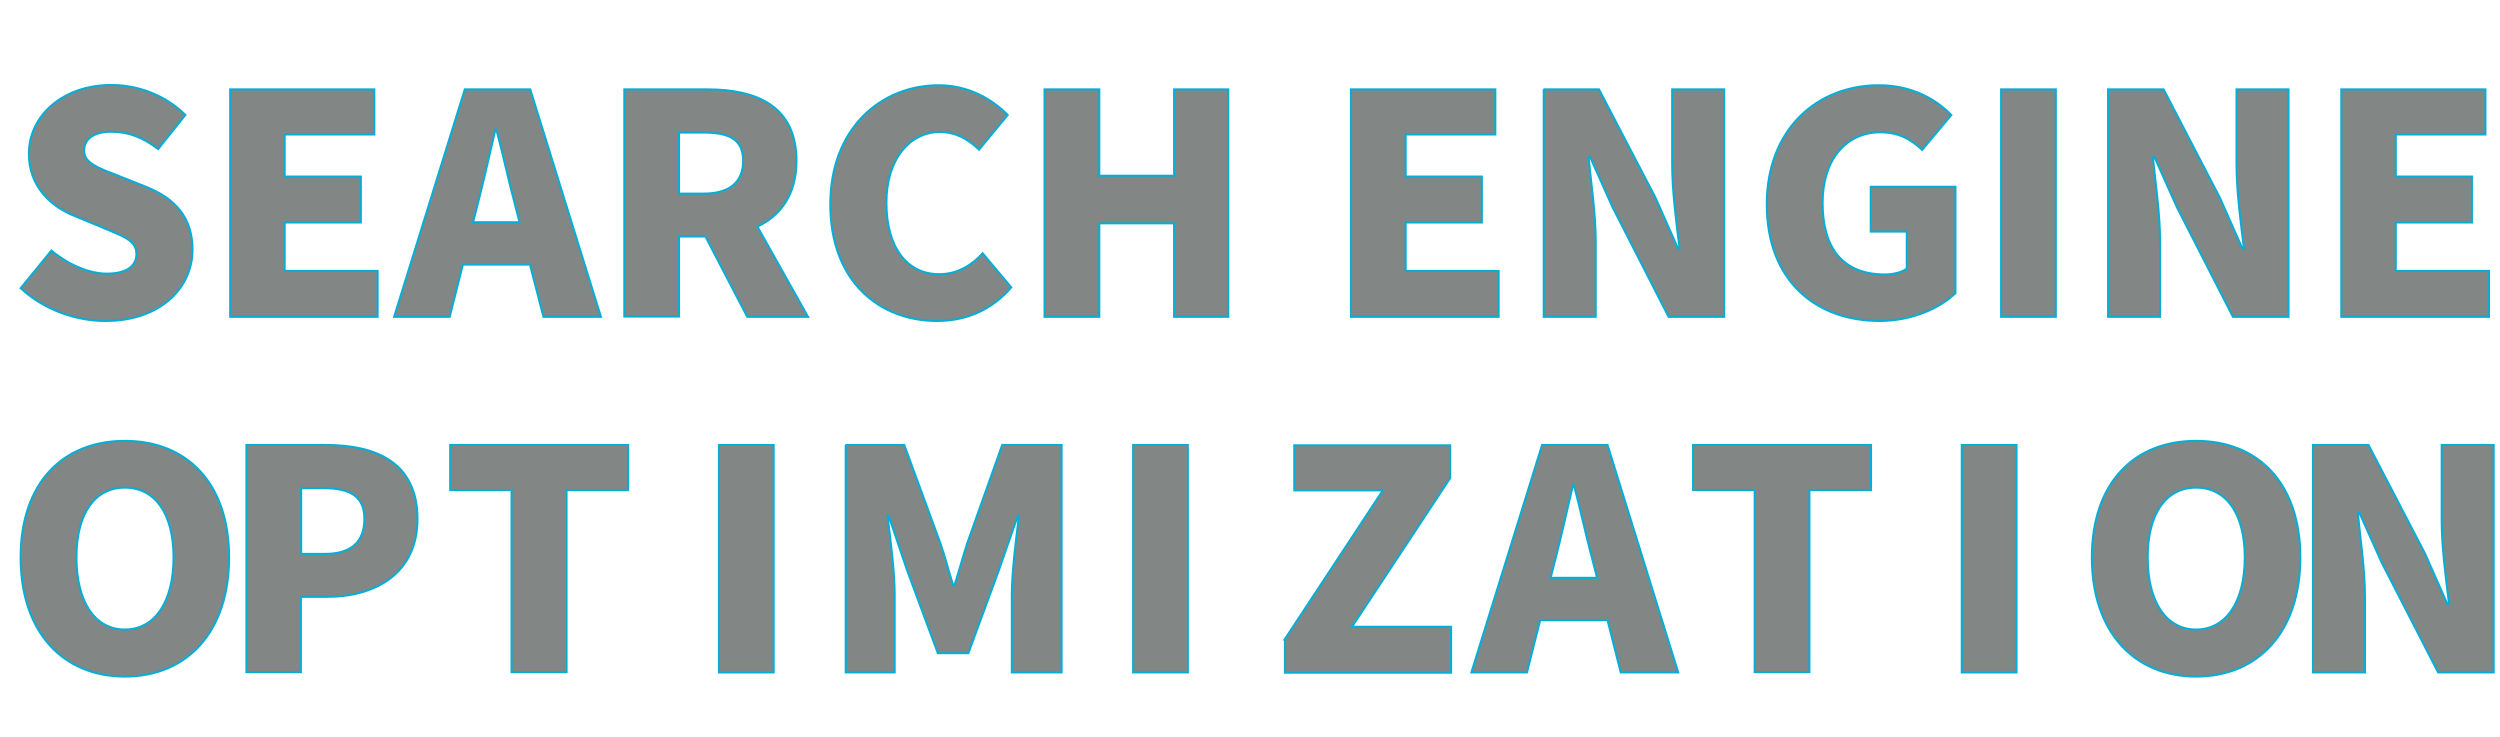 <?xml version="1.0" encoding="utf-8"?>
<!-- Generator: Adobe Illustrator 25.2.1, SVG Export Plug-In . SVG Version: 6.00 Build 0)  -->
<svg version="1.1" id="圖層_1" xmlns="http://www.w3.org/2000/svg" xmlns:xlink="http://www.w3.org/1999/xlink" x="0px" y="0px"
	 viewBox="0 0 909 268" style="enable-background:new 0 0 909 268;" xml:space="preserve">
<style type="text/css">
	.st0{opacity:0.5;}
	.st1{fill:#06100E;}
	.st2{fill:none;stroke:#06AED5;stroke-width:0.75;}
</style>
<g class="st0">
	<g>
		<path class="st1" d="M7.5,104.8l11.2-13.7c5.9,5,13.6,8.4,20.1,8.4c7.3,0,10.8-2.8,10.8-7.2c0-4.8-4.6-6.3-11.7-9.3l-10.6-4.4
			c-8.7-3.4-16.8-10.7-16.8-22.7c0-13.9,12.4-25,30-25c9.6,0,19.7,3.7,26.9,10.9l-9.9,12.4c-5.4-4.1-10.6-6.3-17-6.3
			c-6.1,0-9.9,2.4-9.9,6.9c0,4.6,5.2,6.3,12.6,9.2l10.3,4.1C63.8,72.3,70,79.2,70,90.8c0,13.8-11.6,25.9-31.6,25.9
			C27.6,116.7,16.1,112.7,7.5,104.8z"/>
		<path class="st1" d="M83.7,32.5h52.4v16.4h-32.6v15.3h27.7v16.7h-27.7v17.6h33.8v16.7H83.7V32.5z"/>
		<path class="st1" d="M192.7,96.2h-24.4l-4.8,19h-20.2l25.7-82.7h23.8l25.7,82.7h-20.9L192.7,96.2z M188.9,80.8l-1.8-7
			c-2.2-8.2-4.3-18.1-6.6-26.6h-0.4c-2,8.7-4.2,18.3-6.3,26.6l-1.8,7H188.9z"/>
		<path class="st1" d="M271.7,115.2L256.5,86h-9.6v29.1h-19.9V32.5h30.3c17.7,0,32.3,6,32.3,26c0,12.1-5.7,19.9-14.2,23.9l18.4,32.8
			H271.7z M246.9,70.4h8.9c9.4,0,14.4-4.1,14.4-11.9s-5-10.3-14.4-10.3h-8.9V70.4z"/>
		<path class="st1" d="M301.9,74.3c0-27.6,18.4-43.3,39.4-43.3c10.8,0,19.4,5,25.1,10.8L356,54.4c-4.1-3.8-8.4-6.4-14.3-6.4
			c-10.7,0-19.4,9.6-19.4,25.7c0,16.4,7.6,26,19.2,26c6.6,0,11.9-3.3,15.8-7.6l10.4,12.4c-7,8.1-16.2,12.2-27,12.2
			C319.7,116.7,301.9,102.3,301.9,74.3z"/>
		<path class="st1" d="M379.8,32.5h19.9v31.4h27.2V32.5h19.7v82.7h-19.7v-34h-27.2v34h-19.9V32.5z"/>
		<path class="st1" d="M491.3,32.5h52.4v16.4h-32.6v15.3h27.7v16.7h-27.7v17.6h33.8v16.7h-53.7V32.5z"/>
		<path class="st1" d="M561.2,32.5h20.2L602,72l8.1,18.3h0.6c-1.1-8.8-2.7-20.7-2.7-30.6V32.5h18.9v82.7h-20.2l-20.4-39.9l-8.1-18.1
			h-0.6c0.9,9.2,2.6,20.6,2.6,30.6v27.4h-18.9V32.5z"/>
		<path class="st1" d="M642.4,74.3c0-27.6,18.6-43.3,40.7-43.3c12.1,0,20.8,5.1,26.4,10.8l-10.6,12.7c-4-3.7-8.3-6.4-15.2-6.4
			c-12.2,0-21,9.6-21,25.7c0,16.4,7.3,26,22.7,26c3,0,6.1-0.8,7.9-2.1V84.2h-13.1V67.9h30.8v38.7c-5.8,5.6-16,10.1-27.6,10.1
			C660.4,116.7,642.4,102.3,642.4,74.3z"/>
		<path class="st1" d="M727.6,32.5h19.9v82.7h-19.9V32.5z"/>
		<path class="st1" d="M766.5,32.5h20.2L807.2,72l8.1,18.3h0.6c-1.1-8.8-2.7-20.7-2.7-30.6V32.5h18.9v82.7h-20.2l-20.4-39.9
			l-8.1-18.1h-0.6c0.9,9.2,2.6,20.6,2.6,30.6v27.4h-18.9V32.5z"/>
		<path class="st1" d="M851.3,32.5h52.4v16.4h-32.6v15.3h27.7v16.7h-27.7v17.6H905v16.7h-53.7V32.5z"/>
	</g>
</g>
<g class="st0">
	<g>
		<path class="st1" d="M7.5,202.7c0-27.1,15.3-42.4,37.9-42.4c22.6,0,37.9,15.4,37.9,42.4c0,27.1-15.3,43.3-37.9,43.3
			C22.8,246,7.5,229.8,7.5,202.7z M63.1,202.7c0-16-6.8-25.4-17.7-25.4c-10.9,0-17.6,9.4-17.6,25.4c0,16.1,6.7,26.2,17.6,26.2
			C56.3,228.9,63.1,218.8,63.1,202.7z"/>
		<path class="st1" d="M89.6,161.8h29c18.2,0,33.2,6.4,33.2,26.9c0,19.7-15.2,28.3-32.7,28.3h-9.7v27.4H89.6V161.8z M118.2,201.4
			c9.7,0,14.3-4.6,14.3-12.7c0-8.3-5.3-11.2-14.9-11.2h-8.1v23.9H118.2z"/>
		<path class="st1" d="M186,178.2h-22.3v-16.4h64.7v16.4h-22.4v66.2H186V178.2z"/>
		<path class="st1" d="M261.4,161.8h19.9v82.7h-19.9V161.8z"/>
		<path class="st1" d="M307.4,161.8h21.4l13.1,35.7c1.7,4.8,3,10,4.6,15.1h0.6c1.7-5.1,3-10.3,4.6-15.1l12.7-35.7h21.6v82.7h-18.1
			v-28.3c0-8.2,1.6-20.6,2.6-28.7h-0.4l-6.9,19.8l-11.1,30.2H341l-11.2-30.2l-6.7-19.8h-0.4c1,8.1,2.6,20.4,2.6,28.7v28.3h-17.8
			V161.8z"/>
		<path class="st1" d="M412,161.8h19.9v82.7H412V161.8z"/>
		<path class="st1" d="M467.1,232.5l35.7-54.2h-32.2v-16.4h56.7v11.9l-35.7,54.1h36v16.7h-60.4V232.5z"/>
		<path class="st1" d="M584.5,225.5H560l-4.8,19H535l25.7-82.7h23.8l25.7,82.7h-20.9L584.5,225.5z M580.7,210.1l-1.8-7
			c-2.2-8.2-4.3-18.1-6.6-26.6h-0.4c-2,8.7-4.2,18.3-6.3,26.6l-1.8,7H580.7z"/>
		<path class="st1" d="M637.9,178.2h-22.3v-16.4h64.7v16.4h-22.4v66.2h-19.9V178.2z"/>
		<path class="st1" d="M713.3,161.8h19.9v82.7h-19.9V161.8z"/>
		<path class="st1" d="M760.6,202.7c0-27.1,15.3-42.4,37.9-42.4c22.6,0,37.9,15.4,37.9,42.4c0,27.1-15.3,43.3-37.9,43.3
			C776,246,760.6,229.8,760.6,202.7z M816.2,202.7c0-16-6.8-25.4-17.7-25.4c-10.9,0-17.6,9.4-17.6,25.4c0,16.1,6.7,26.2,17.6,26.2
			C809.4,228.9,816.2,218.8,816.2,202.7z"/>
		<path class="st1" d="M841,161.8h20.2l20.6,39.6l8.1,18.3h0.6c-1.1-8.8-2.7-20.7-2.7-30.6v-27.3h18.9v82.7h-20.2L866,204.6
			l-8.1-18.1h-0.6c0.9,9.2,2.6,20.6,2.6,30.6v27.4H841V161.8z"/>
	</g>
</g>
<g>
	<g>
		<path class="st2" d="M7.5,104.8l11.2-13.7c5.9,5,13.6,8.4,20.1,8.4c7.3,0,10.8-2.8,10.8-7.2c0-4.8-4.6-6.3-11.7-9.3l-10.6-4.4
			c-8.7-3.4-16.8-10.7-16.8-22.7c0-13.9,12.4-25,30-25c9.6,0,19.7,3.7,26.9,10.9l-9.9,12.4c-5.4-4.1-10.6-6.3-17-6.3
			c-6.1,0-9.9,2.4-9.9,6.9c0,4.6,5.2,6.3,12.6,9.2l10.3,4.1C63.8,72.3,70,79.2,70,90.8c0,13.8-11.6,25.9-31.6,25.9
			C27.6,116.7,16.1,112.7,7.5,104.8z"/>
		<path class="st2" d="M83.7,32.5h52.4v16.4h-32.6v15.3h27.7v16.7h-27.7v17.6h33.8v16.7H83.7V32.5z"/>
		<path class="st2" d="M192.7,96.2h-24.4l-4.8,19h-20.2l25.7-82.7h23.8l25.7,82.7h-20.9L192.7,96.2z M188.9,80.8l-1.8-7
			c-2.2-8.2-4.3-18.1-6.6-26.6h-0.4c-2,8.7-4.2,18.3-6.3,26.6l-1.8,7H188.9z"/>
		<path class="st2" d="M271.7,115.2L256.5,86h-9.6v29.1h-19.9V32.5h30.3c17.7,0,32.3,6,32.3,26c0,12.1-5.7,19.9-14.2,23.9l18.4,32.8
			H271.7z M246.9,70.4h8.9c9.4,0,14.4-4.1,14.4-11.9s-5-10.3-14.4-10.3h-8.9V70.4z"/>
		<path class="st2" d="M301.9,74.3c0-27.6,18.4-43.3,39.4-43.3c10.8,0,19.4,5,25.1,10.8L356,54.4c-4.1-3.8-8.4-6.4-14.3-6.4
			c-10.7,0-19.4,9.6-19.4,25.7c0,16.4,7.6,26,19.2,26c6.6,0,11.9-3.3,15.8-7.6l10.4,12.4c-7,8.1-16.2,12.2-27,12.2
			C319.7,116.7,301.9,102.3,301.9,74.3z"/>
		<path class="st2" d="M379.8,32.5h19.9v31.4h27.2V32.5h19.7v82.7h-19.7v-34h-27.2v34h-19.9V32.5z"/>
		<path class="st2" d="M491.3,32.5h52.4v16.4h-32.6v15.3h27.7v16.7h-27.7v17.6h33.8v16.7h-53.7V32.5z"/>
		<path class="st2" d="M561.2,32.5h20.2L602,72l8.1,18.3h0.6c-1.1-8.8-2.7-20.7-2.7-30.6V32.5h18.9v82.7h-20.2l-20.4-39.9l-8.1-18.1
			h-0.6c0.9,9.2,2.6,20.6,2.6,30.6v27.4h-18.9V32.5z"/>
		<path class="st2" d="M642.4,74.3c0-27.6,18.6-43.3,40.7-43.3c12.1,0,20.8,5.1,26.4,10.8l-10.6,12.7c-4-3.7-8.3-6.4-15.2-6.4
			c-12.2,0-21,9.6-21,25.7c0,16.4,7.3,26,22.7,26c3,0,6.1-0.8,7.9-2.1V84.2h-13.1V67.9h30.8v38.7c-5.8,5.6-16,10.1-27.6,10.1
			C660.4,116.7,642.4,102.3,642.4,74.3z"/>
		<path class="st2" d="M727.6,32.5h19.9v82.7h-19.9V32.5z"/>
		<path class="st2" d="M766.5,32.5h20.2L807.2,72l8.1,18.3h0.6c-1.1-8.8-2.7-20.7-2.7-30.6V32.5h18.9v82.7h-20.2l-20.4-39.9
			l-8.1-18.1h-0.6c0.9,9.2,2.6,20.6,2.6,30.6v27.4h-18.9V32.5z"/>
		<path class="st2" d="M851.3,32.5h52.4v16.4h-32.6v15.3h27.7v16.7h-27.7v17.6H905v16.7h-53.7V32.5z"/>
	</g>
</g>
<g>
	<g>
		<path class="st2" d="M7.5,202.7c0-27.1,15.3-42.4,37.9-42.4c22.6,0,37.9,15.4,37.9,42.4c0,27.1-15.3,43.3-37.9,43.3
			C22.8,246,7.5,229.8,7.5,202.7z M63.1,202.7c0-16-6.8-25.4-17.7-25.4c-10.9,0-17.6,9.4-17.6,25.4c0,16.1,6.7,26.2,17.6,26.2
			C56.3,228.9,63.1,218.8,63.1,202.7z"/>
		<path class="st2" d="M89.6,161.8h29c18.2,0,33.2,6.4,33.2,26.9c0,19.7-15.2,28.3-32.7,28.3h-9.7v27.4H89.6V161.8z M118.2,201.4
			c9.7,0,14.3-4.6,14.3-12.7c0-8.3-5.3-11.2-14.9-11.2h-8.1v23.9H118.2z"/>
		<path class="st2" d="M186,178.2h-22.3v-16.4h64.7v16.4h-22.4v66.2H186V178.2z"/>
		<path class="st2" d="M261.4,161.8h19.9v82.7h-19.9V161.8z"/>
		<path class="st2" d="M307.4,161.8h21.4l13.1,35.7c1.7,4.8,3,10,4.6,15.1h0.6c1.7-5.1,3-10.3,4.6-15.1l12.7-35.7h21.6v82.7h-18.1
			v-28.3c0-8.2,1.6-20.6,2.6-28.7h-0.4l-6.9,19.8l-11.1,30.2H341l-11.2-30.2l-6.7-19.8h-0.4c1,8.1,2.6,20.4,2.6,28.7v28.3h-17.8
			V161.8z"/>
		<path class="st2" d="M412,161.8h19.9v82.7H412V161.8z"/>
		<path class="st2" d="M467.1,232.5l35.7-54.2h-32.2v-16.4h56.7v11.9l-35.7,54.1h36v16.7h-60.4V232.5z"/>
		<path class="st2" d="M584.5,225.5H560l-4.8,19H535l25.7-82.7h23.8l25.7,82.7h-20.9L584.5,225.5z M580.7,210.1l-1.8-7
			c-2.2-8.2-4.3-18.1-6.6-26.6h-0.4c-2,8.7-4.2,18.3-6.3,26.6l-1.8,7H580.7z"/>
		<path class="st2" d="M637.9,178.2h-22.3v-16.4h64.7v16.4h-22.4v66.2h-19.9V178.2z"/>
		<path class="st2" d="M713.3,161.8h19.9v82.7h-19.9V161.8z"/>
		<path class="st2" d="M760.6,202.7c0-27.1,15.3-42.4,37.9-42.4c22.6,0,37.9,15.4,37.9,42.4c0,27.1-15.3,43.3-37.9,43.3
			C776,246,760.6,229.8,760.6,202.7z M816.2,202.7c0-16-6.8-25.4-17.7-25.4c-10.9,0-17.6,9.4-17.6,25.4c0,16.1,6.7,26.2,17.6,26.2
			C809.4,228.9,816.2,218.8,816.2,202.7z"/>
		<path class="st2" d="M841,161.8h20.2l20.6,39.6l8.1,18.3h0.6c-1.1-8.8-2.7-20.7-2.7-30.6v-27.3h18.9v82.7h-20.2L866,204.6
			l-8.1-18.1h-0.6c0.9,9.2,2.6,20.6,2.6,30.6v27.4H841V161.8z"/>
	</g>
</g>
</svg>
